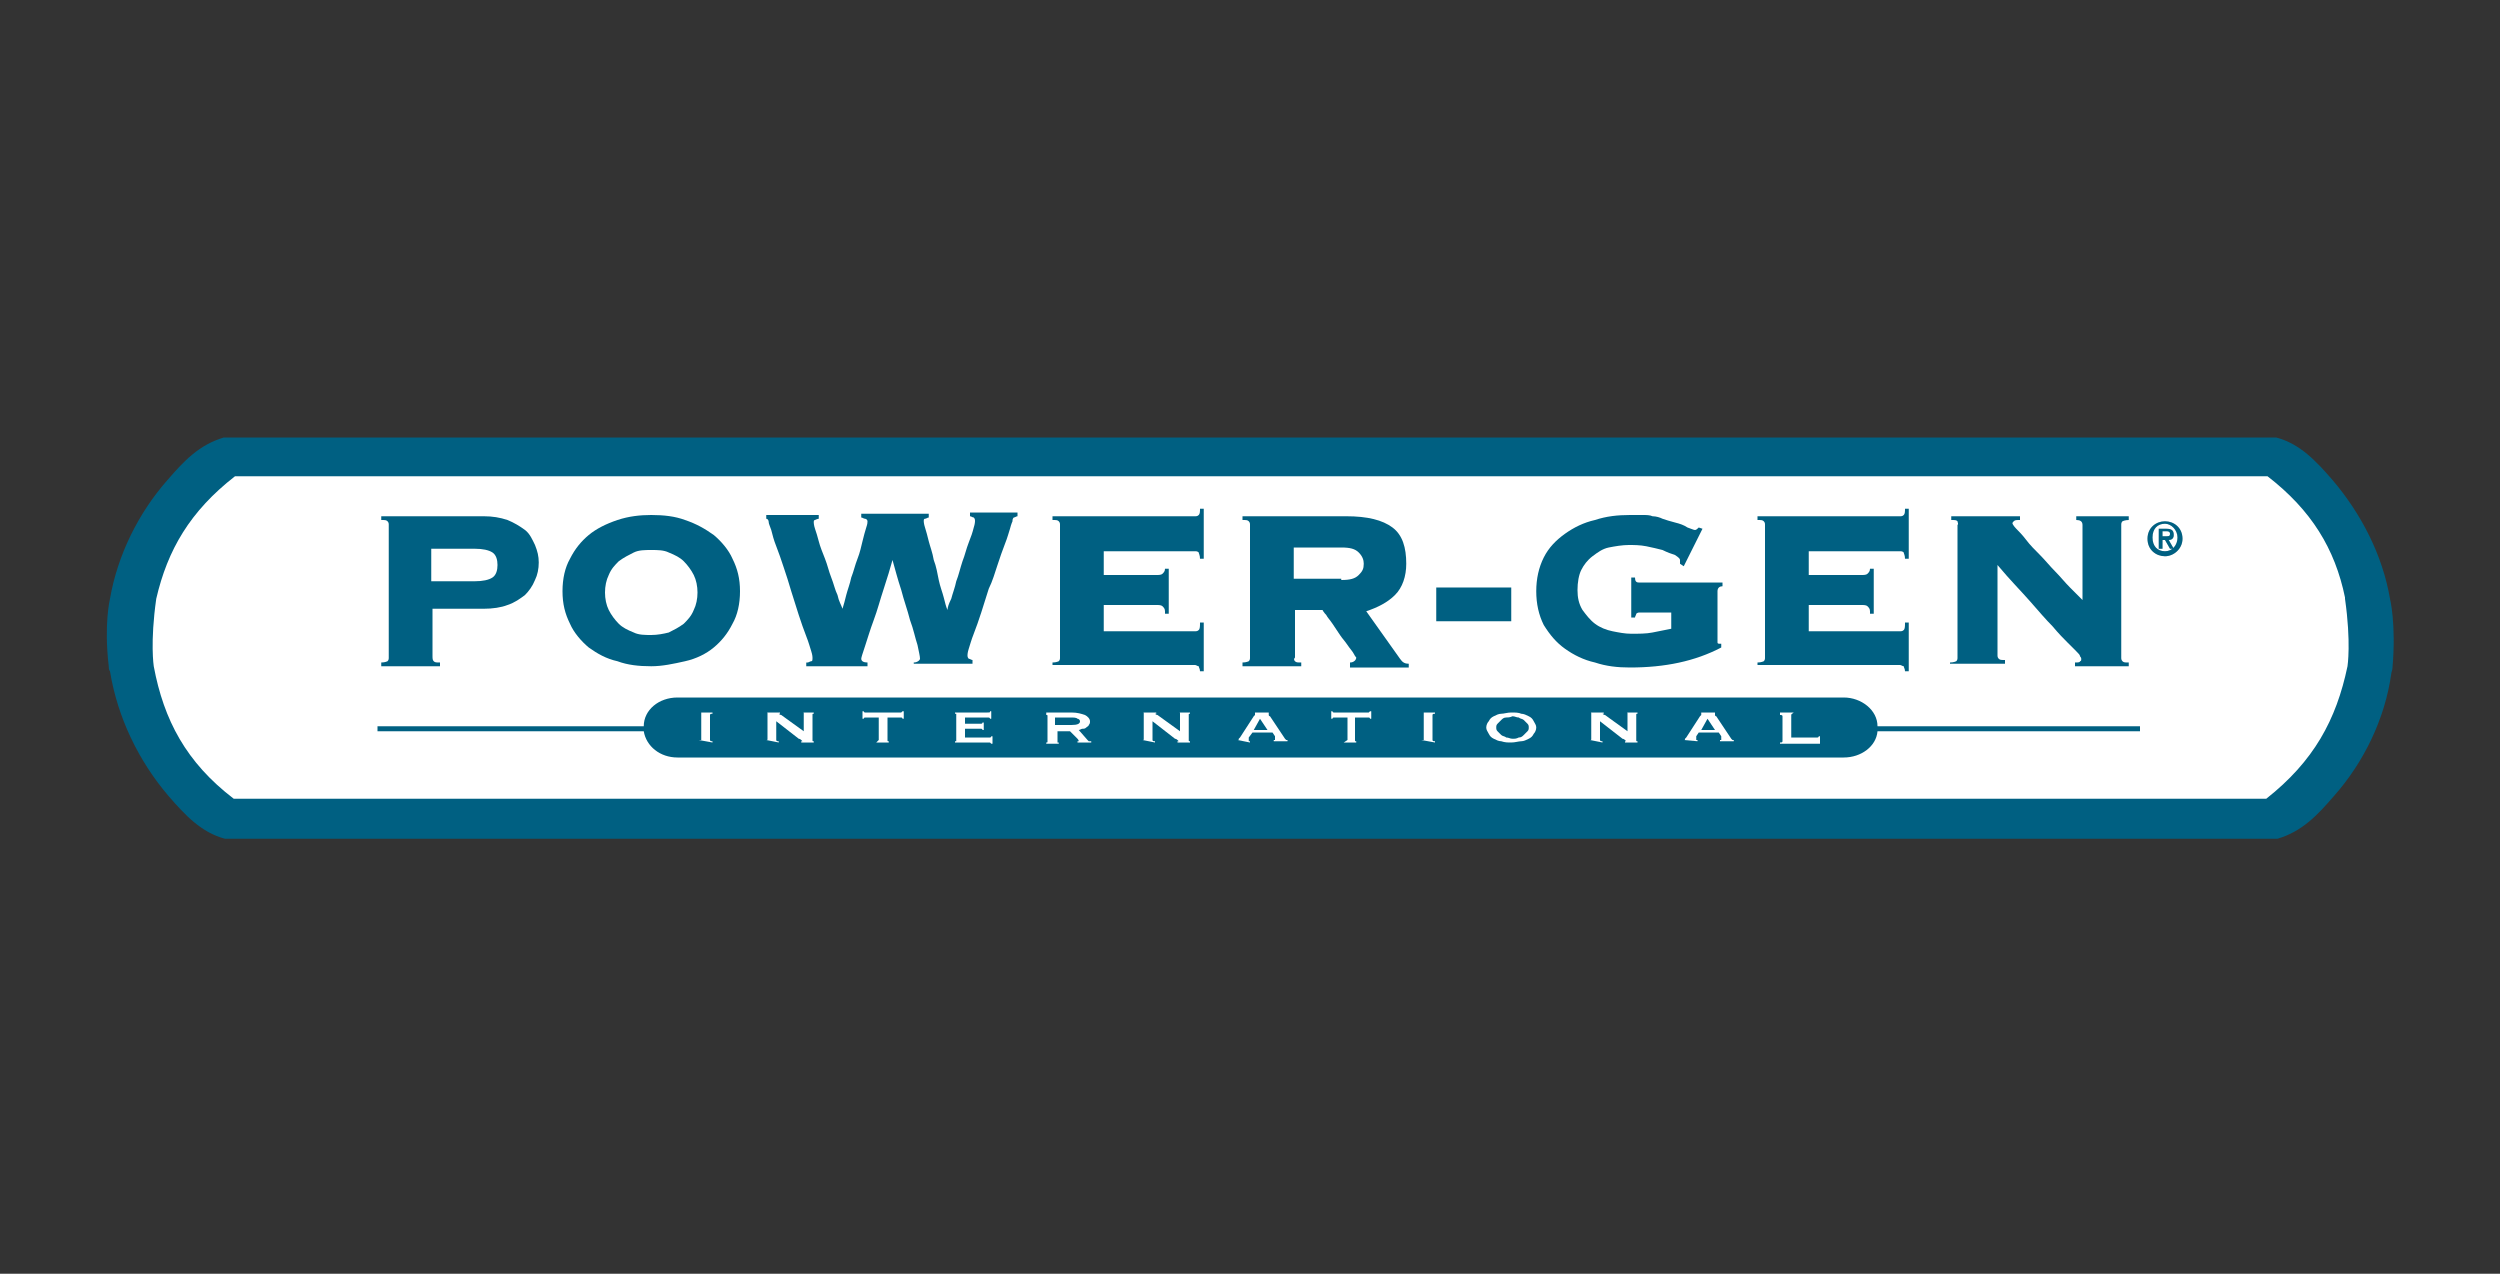 <?xml version="1.0" encoding="utf-8"?>
<!-- Generator: Adobe Illustrator 21.0.2, SVG Export Plug-In . SVG Version: 6.00 Build 0)  -->
<svg version="1.1" id="Layer_1"  xmlns="http://www.w3.org/2000/svg" xmlns:xlink="http://www.w3.org/1999/xlink" x="0px" y="0px"
	 viewBox="0 0 200 101.9" style="enable-background:new 0 0 200 101.9;" xml:space="preserve">
<rect x="0" y="0" width="200" height="101.9" fill="#333333" stroke="none"/>
<style type="text/css">
	.st0{fill:#FFFFFF;}
	.st1{fill:#006082;}
	.st2{fill:url(#SVGID_1_);}
</style>
<title>logos</title>
<path class="st0" d="M182.9,65H17.1c-3.9-3.2-5.7-6.8-6.6-11.5c0,0-0.3-2.1,0.2-5.8c0.9-4.3,2.8-7.6,6.4-10.6h165.8
	c3.6,3,5.5,6.3,6.4,10.5c0,0,0,0,0,0.1c0.5,3.8,0.2,5.8,0.2,5.8s0,0,0,0C188.6,58.2,186.8,61.8,182.9,65z"/>
<g>
	<path class="st1" d="M150.2,58.1c0-1.3-1.3-2.3-2.7-2.3H54.2c-1.5,0-2.7,1-2.7,2.3H30.2v0.4h21.3c0.2,1.2,1.3,2.1,2.7,2.1h93.3
		c1.4,0,2.6-0.9,2.7-2.1h21v-0.4H150.2z"/>
	<g>
		<linearGradient id="SVGID_1_" gradientUnits="userSpaceOnUse" x1="173.204" y1="34.869" x2="173.204" y2="66.999">
			<stop  offset="0.214" style="stop-color:#E2E1E0"/>
			<stop  offset="0.253" style="stop-color:#C4C4C1"/>
			<stop  offset="0.319" style="stop-color:#C8C7C5"/>
			<stop  offset="0.363" style="stop-color:#BABAB7"/>
			<stop  offset="0.434" style="stop-color:#E9E8E7"/>
			<stop  offset="0.522" style="stop-color:#C8C7C5"/>
			<stop  offset="0.797" style="stop-color:#EBEAE9"/>
			<stop  offset="0.824" style="stop-color:#EBEAE9"/>
			<stop  offset="0.901" style="stop-color:#B2B2B0"/>
		</linearGradient>
		<path class="st2" d="M173.2,41.7c0.7,0,1.4,0.5,1.4,1.4c0,0.8-0.7,1.4-1.4,1.4c-0.7,0-1.4-0.5-1.4-1.4
			C171.8,42.2,172.5,41.7,173.2,41.7z M173.2,44.1c0.6,0,1-0.5,1-1.1c0-0.6-0.5-1.1-1-1.1c-0.6,0-1,0.4-1,1.1
			C172.2,43.7,172.6,44.1,173.2,44.1z M172.7,42.3h0.6c0.4,0,0.6,0.1,0.6,0.5c0,0.3-0.2,0.4-0.4,0.4l0.4,0.7h-0.3l-0.4-0.7H173v0.7
			h-0.3V42.3z M173,42.9h0.3c0.2,0,0.3,0,0.3-0.2c0-0.2-0.2-0.2-0.3-0.2H173V42.9z"/>
	</g>
	<g>
		<path class="st1" d="M173.2,41.7c0.7,0,1.4,0.5,1.4,1.4c0,0.8-0.7,1.4-1.4,1.4c-0.7,0-1.4-0.5-1.4-1.4
			C171.8,42.2,172.5,41.7,173.2,41.7z M173.2,44.1c0.6,0,1-0.5,1-1.1c0-0.6-0.5-1.1-1-1.1c-0.6,0-1,0.4-1,1.1
			C172.2,43.7,172.6,44.1,173.2,44.1z M172.7,42.3h0.6c0.4,0,0.6,0.1,0.6,0.5c0,0.3-0.2,0.4-0.4,0.4l0.4,0.7h-0.3l-0.4-0.7H173v0.7
			h-0.3V42.3z M173,42.9h0.3c0.2,0,0.3,0,0.3-0.2c0-0.2-0.2-0.2-0.3-0.2H173V42.9z"/>
	</g>
	<path class="st1" d="M191.2,47.9L191.2,47.9c-0.6-3.5-2.3-6.8-4.6-9.5c-1.3-1.5-2.6-2.9-4.5-3.4h-0.7h-0.1H18.7h-0.3h-0.5
		c-2,0.6-3.2,1.9-4.5,3.4c-2.3,2.6-4,6-4.6,9.5c0,0-0.5,2-0.1,5.4c0,0.1,0,0.3,0.1,0.4c0.6,3.7,2.3,7.2,4.7,10
		c1.3,1.5,2.6,2.9,4.5,3.4h0.7h0.1h162.6h0.3h0.5c2-0.6,3.2-1.9,4.5-3.4c2.4-2.7,4.1-6.2,4.6-9.8c0-0.1,0.1-0.3,0.1-0.5
		C191.7,49.9,191.2,47.9,191.2,47.9z M181.3,63.9H18.7c-3.8-2.9-5.6-6.3-6.4-10.6c0,0-0.3-1.9,0.2-5.4c0.9-3.9,2.7-7,6.3-9.8h162.6
		c3.5,2.7,5.4,5.8,6.2,9.7c0,0,0,0,0,0.1c0.5,3.5,0.2,5.4,0.2,5.4s0,0,0,0C186.9,57.6,185.1,60.9,181.3,63.9z"/>
	<g>
		<g>
			<path class="st1" d="M34.7,52.9c0.1,0.1,0.2,0.1,0.5,0.1v0.3h-4.7V53c0.3,0,0.5-0.1,0.5-0.1c0.1-0.1,0.1-0.2,0.1-0.3V42
				c0-0.1,0-0.2-0.1-0.3c-0.1-0.1-0.2-0.1-0.5-0.1v-0.3h8.2c0.7,0,1.3,0.1,1.9,0.3c0.5,0.2,1,0.5,1.4,0.8c0.4,0.3,0.6,0.8,0.8,1.2
				c0.2,0.5,0.3,0.9,0.3,1.4c0,0.5-0.1,1-0.3,1.4c-0.2,0.5-0.5,0.9-0.8,1.2c-0.4,0.3-0.8,0.6-1.4,0.8c-0.5,0.2-1.2,0.3-1.9,0.3h-4.1
				v3.7C34.6,52.7,34.6,52.8,34.7,52.9z M38,46.5c0.6,0,1.1-0.1,1.4-0.3c0.3-0.2,0.4-0.6,0.4-1c0-0.4-0.1-0.8-0.4-1
				c-0.3-0.2-0.8-0.3-1.4-0.3h-3.5v2.6H38z"/>
			<path class="st1" d="M54.8,41.6c0.9,0.3,1.6,0.7,2.3,1.2c0.6,0.5,1.2,1.2,1.5,1.9c0.4,0.8,0.6,1.6,0.6,2.6c0,1-0.2,1.9-0.6,2.6
				c-0.4,0.8-0.9,1.4-1.5,1.9c-0.6,0.5-1.4,0.9-2.3,1.1c-0.9,0.2-1.8,0.4-2.7,0.4c-1,0-1.9-0.1-2.7-0.4c-0.9-0.2-1.6-0.6-2.3-1.1
				c-0.6-0.5-1.2-1.2-1.5-1.9c-0.4-0.8-0.6-1.6-0.6-2.6c0-1,0.2-1.9,0.6-2.6c0.4-0.8,0.9-1.4,1.5-1.9c0.6-0.5,1.4-0.9,2.3-1.2
				c0.9-0.3,1.8-0.4,2.7-0.4C53.1,41.2,54,41.3,54.8,41.6z M50.7,44.2c-0.4,0.2-0.8,0.4-1.2,0.7c-0.3,0.3-0.6,0.6-0.8,1.1
				c-0.2,0.4-0.3,0.9-0.3,1.4c0,0.5,0.1,1,0.3,1.4c0.2,0.4,0.5,0.8,0.8,1.1c0.3,0.3,0.7,0.5,1.2,0.7c0.4,0.2,0.9,0.2,1.4,0.2
				c0.5,0,1-0.1,1.4-0.2c0.4-0.2,0.8-0.4,1.2-0.7c0.3-0.3,0.6-0.6,0.8-1.1c0.2-0.4,0.3-0.9,0.3-1.4c0-0.5-0.1-1-0.3-1.4
				c-0.2-0.4-0.5-0.8-0.8-1.1c-0.3-0.3-0.7-0.5-1.2-0.7C53.1,44,52.6,44,52.1,44C51.6,44,51.1,44,50.7,44.2z"/>
			<path class="st1" d="M64.6,53c0.1,0,0.2-0.1,0.3-0.1c0.1,0,0.1-0.1,0.1-0.3c0,0,0-0.2-0.1-0.5c-0.1-0.3-0.2-0.7-0.4-1.2
				c-0.2-0.5-0.4-1.1-0.6-1.7c-0.2-0.6-0.4-1.3-0.6-1.9c-0.2-0.7-0.4-1.3-0.6-1.9c-0.2-0.6-0.4-1.2-0.6-1.7
				c-0.2-0.5-0.3-0.9-0.4-1.3c-0.1-0.3-0.2-0.5-0.2-0.6c0-0.2-0.1-0.3-0.2-0.3v-0.3h4.2v0.3c-0.1,0-0.3,0.1-0.3,0.1
				c-0.1,0-0.1,0.1-0.1,0.2c0,0,0,0.2,0.1,0.5c0.1,0.3,0.2,0.6,0.3,1c0.1,0.4,0.3,0.9,0.5,1.4c0.2,0.5,0.3,1,0.5,1.5
				c0.2,0.5,0.3,1,0.5,1.4c0.1,0.5,0.3,0.8,0.4,1.1h0c0.1-0.3,0.2-0.7,0.3-1.1c0.1-0.4,0.3-0.9,0.4-1.4c0.2-0.5,0.3-1,0.5-1.5
				c0.2-0.5,0.3-1,0.4-1.4c0.1-0.4,0.2-0.8,0.3-1.1c0.1-0.3,0.1-0.4,0.1-0.5c0-0.1-0.1-0.2-0.2-0.2c-0.1,0-0.2-0.1-0.3-0.1v-0.3h5.4
				v0.3c-0.1,0-0.2,0.1-0.3,0.1c-0.1,0-0.1,0.1-0.1,0.2c0,0,0,0.2,0.1,0.5c0.1,0.3,0.2,0.7,0.3,1.1c0.1,0.4,0.3,0.9,0.4,1.5
				c0.2,0.5,0.3,1.1,0.4,1.6c0.1,0.5,0.3,1,0.4,1.4c0.1,0.4,0.2,0.8,0.3,1h0c0-0.2,0.1-0.5,0.3-0.9c0.1-0.4,0.3-0.9,0.4-1.4
				c0.2-0.5,0.3-1,0.5-1.6c0.2-0.5,0.3-1,0.5-1.5c0.2-0.5,0.3-0.8,0.4-1.2c0.1-0.3,0.1-0.5,0.1-0.5c0-0.1,0-0.2-0.1-0.3
				c-0.1,0-0.2-0.1-0.3-0.1v-0.3h3.8v0.3c-0.1,0-0.2,0.1-0.3,0.1c-0.1,0.1-0.1,0.2-0.1,0.3c0,0-0.1,0.2-0.2,0.6
				c-0.1,0.3-0.2,0.7-0.4,1.2c-0.2,0.5-0.4,1.1-0.6,1.7s-0.4,1.3-0.7,1.9c-0.2,0.6-0.4,1.3-0.6,1.9c-0.2,0.6-0.4,1.2-0.6,1.7
				c-0.2,0.5-0.3,0.9-0.4,1.2c-0.1,0.3-0.1,0.5-0.1,0.5c0,0.1,0,0.2,0.1,0.3c0.1,0,0.2,0.1,0.3,0.1v0.3h-4.7V53
				c0.3,0,0.5-0.2,0.5-0.3c0-0.2-0.1-0.6-0.2-1.1c-0.2-0.6-0.3-1.2-0.6-2c-0.2-0.8-0.5-1.6-0.7-2.4c-0.3-0.9-0.5-1.7-0.7-2.4h0
				c-0.2,0.7-0.4,1.4-0.7,2.3c-0.3,0.9-0.5,1.7-0.8,2.5c-0.3,0.8-0.5,1.5-0.7,2.1c-0.2,0.6-0.3,0.9-0.3,1c0,0.2,0.2,0.3,0.5,0.3v0.3
				h-4.9V53z"/>
			<path class="st1" d="M93.2,48.9c0-0.2-0.1-0.3-0.2-0.4c-0.1-0.1-0.3-0.1-0.5-0.1h-4.2v2.1h7.3c0.1,0,0.2,0,0.3-0.1
				c0.1-0.1,0.1-0.3,0.1-0.6h0.3v3.9H96c0-0.2-0.1-0.3-0.1-0.4c-0.1,0-0.2-0.1-0.3-0.1H84.2V53c0.3,0,0.5-0.1,0.5-0.1
				c0.1-0.1,0.1-0.2,0.1-0.3V42c0-0.1,0-0.2-0.1-0.3c-0.1-0.1-0.2-0.1-0.5-0.1v-0.3h11.4c0.1,0,0.2,0,0.3-0.1
				c0.1-0.1,0.1-0.3,0.1-0.5h0.3v4H96c0-0.3-0.1-0.4-0.1-0.5c-0.1-0.1-0.2-0.1-0.3-0.1h-7.3v1.9h4.2c0.2,0,0.4,0,0.5-0.1
				c0.1-0.1,0.2-0.2,0.2-0.4h0.3v3.6H93.2z"/>
			<path class="st1" d="M103.6,52.9c0.1,0.1,0.2,0.1,0.5,0.1v0.3h-4.7V53c0.3,0,0.5-0.1,0.5-0.1c0.1-0.1,0.1-0.2,0.1-0.3V42
				c0-0.1,0-0.2-0.1-0.3c-0.1-0.1-0.2-0.1-0.5-0.1v-0.3h8.3c1.7,0,2.9,0.3,3.7,0.9c0.8,0.6,1.1,1.6,1.1,2.9c0,1-0.3,1.9-0.9,2.5
				c-0.6,0.6-1.4,1-2.3,1.3l2.7,3.8c0.2,0.3,0.4,0.4,0.7,0.4v0.3H108V53c0.3,0,0.5-0.2,0.5-0.4c0,0-0.1-0.1-0.2-0.3
				c-0.1-0.2-0.3-0.4-0.5-0.7c-0.2-0.3-0.4-0.5-0.6-0.8c-0.2-0.3-0.4-0.6-0.6-0.9c-0.2-0.3-0.4-0.5-0.5-0.7
				c-0.2-0.2-0.3-0.4-0.3-0.4h-2.2v3.8C103.5,52.7,103.5,52.8,103.6,52.9z M107.3,46.4c0.7,0,1.1-0.1,1.4-0.4
				c0.3-0.3,0.4-0.5,0.4-0.9c0-0.3-0.1-0.6-0.4-0.9c-0.3-0.3-0.7-0.4-1.4-0.4h-3.8v2.5H107.3z"/>
			<path class="st1" d="M114.9,47h6v2.7h-6V47z"/>
			<path class="st1" d="M131.2,49c-0.1,0-0.2,0-0.3,0.1c0,0.1-0.1,0.2-0.1,0.3h-0.3v-3.2h0.3c0,0.3,0.1,0.4,0.3,0.4h6.7v0.3
				c-0.2,0-0.4,0.1-0.4,0.4v3.8c0,0.1,0,0.2,0,0.3c0,0.1,0.1,0.1,0.2,0.1h0.1v0.3c-2.1,1.1-4.5,1.6-7.3,1.6c-1,0-1.9-0.1-2.8-0.4
				c-0.9-0.2-1.7-0.6-2.4-1.1c-0.7-0.5-1.2-1.1-1.7-1.9c-0.4-0.8-0.6-1.7-0.6-2.7c0-1,0.2-1.9,0.6-2.7c0.4-0.8,1-1.4,1.7-1.9
				c0.7-0.5,1.5-0.9,2.4-1.1c0.9-0.3,1.8-0.4,2.8-0.4c0.4,0,0.7,0,1,0c0.3,0,0.6,0,0.8,0.1c0.3,0,0.6,0.1,0.8,0.2
				c0.3,0.1,0.6,0.2,1,0.3c0.4,0.1,0.7,0.2,1,0.4c0.3,0.1,0.5,0.2,0.6,0.2c0.1,0,0.2-0.1,0.3-0.2l0.3,0.1l-1.5,3l-0.3-0.2
				c0-0.1,0-0.2,0-0.3c0-0.1-0.1-0.2-0.4-0.4c-0.3-0.1-0.6-0.2-1-0.4c-0.4-0.1-0.8-0.2-1.3-0.3c-0.5-0.1-1-0.1-1.4-0.1
				c-0.5,0-1.1,0.1-1.6,0.2c-0.5,0.1-0.9,0.4-1.3,0.7c-0.4,0.3-0.7,0.7-0.9,1.1c-0.2,0.4-0.3,1-0.3,1.6c0,0.6,0.1,1.1,0.4,1.6
				c0.3,0.4,0.6,0.8,1,1.1c0.4,0.3,0.9,0.5,1.4,0.6c0.5,0.1,1,0.2,1.5,0.2c0.6,0,1.2,0,1.7-0.1c0.5-0.1,1-0.2,1.5-0.3V49H131.2z"/>
			<path class="st1" d="M149.6,48.9c0-0.2-0.1-0.3-0.2-0.4c-0.1-0.1-0.3-0.1-0.5-0.1h-4.2v2.1h7.3c0.1,0,0.2,0,0.3-0.1
				c0.1-0.1,0.1-0.3,0.1-0.6h0.3v3.9h-0.3c0-0.2-0.1-0.3-0.1-0.4c-0.1,0-0.2-0.1-0.3-0.1h-11.4V53c0.3,0,0.5-0.1,0.5-0.1
				c0.1-0.1,0.1-0.2,0.1-0.3V42c0-0.1,0-0.2-0.1-0.3c-0.1-0.1-0.2-0.1-0.5-0.1v-0.3H152c0.1,0,0.2,0,0.3-0.1
				c0.1-0.1,0.1-0.3,0.1-0.5h0.3v4h-0.3c0-0.3-0.1-0.4-0.1-0.5c-0.1-0.1-0.2-0.1-0.3-0.1h-7.3v1.9h4.2c0.2,0,0.4,0,0.5-0.1
				c0.1-0.1,0.2-0.2,0.2-0.4h0.3v3.6H149.6z"/>
			<path class="st1" d="M156.6,41.7c-0.1-0.1-0.2-0.1-0.5-0.1v-0.3h5.5v0.3c-0.3,0-0.4,0-0.5,0.1c-0.1,0.1-0.1,0.1-0.1,0.2
				c0,0,0.1,0.2,0.3,0.4c0.2,0.2,0.5,0.5,0.8,0.9c0.3,0.4,0.7,0.8,1.1,1.2c0.4,0.4,0.8,0.9,1.2,1.3c0.4,0.4,0.8,0.9,1.2,1.3
				c0.4,0.4,0.7,0.7,1,1V42c0-0.3-0.2-0.4-0.5-0.4v-0.3h4.2v0.3c-0.3,0-0.5,0.1-0.5,0.1c-0.1,0.1-0.1,0.2-0.1,0.3v10.6
				c0,0.1,0,0.2,0.1,0.3c0.1,0.1,0.2,0.1,0.5,0.1v0.3h-4.3V53c0.2,0,0.4,0,0.4-0.1c0.1,0,0.1-0.1,0.1-0.2c0,0,0-0.1-0.1-0.2
				c0-0.1-0.1-0.2-0.3-0.4c-0.2-0.2-0.4-0.4-0.7-0.7c-0.3-0.3-0.7-0.7-1.2-1.3c-0.5-0.5-1.1-1.2-1.8-2c-0.7-0.8-1.6-1.7-2.6-2.9v7.2
				c0,0.1,0,0.2,0.1,0.3c0.1,0.1,0.2,0.1,0.5,0.1v0.3H156V53c0.3,0,0.5-0.1,0.5-0.1c0.1-0.1,0.1-0.2,0.1-0.3V42
				C156.7,41.9,156.6,41.8,156.6,41.7z"/>
		</g>
	</g>
	<g>
		<path class="st0" d="M55.9,59.2c0.1,0,0.1,0,0.2,0c0,0,0,0,0-0.1v-2c0,0,0,0,0-0.1c0,0-0.1,0-0.2,0V57h1.1v0.1
			c-0.1,0-0.2,0-0.2,0.1v2c0,0.1,0.1,0.1,0.2,0.1v0.1L55.9,59.2L55.9,59.2z"/>
		<path class="st0" d="M61.3,59.2c0.1,0,0.1,0,0.1-0.1v-2c0-0.1,0-0.1-0.1-0.1V57h1.1v0.1c0,0-0.1,0-0.1,0c0,0,0.1,0.1,0.2,0.1
			l1.8,1.3v-1.4c0-0.1,0-0.1-0.1-0.1V57h0.9v0.1c-0.1,0-0.1,0-0.1,0.1v2c0,0.1,0,0.1,0.1,0.1v0.1h-1v-0.1c0,0,0.1,0,0.1,0
			c0,0,0,0-0.1-0.1c0,0-0.1-0.1-0.2-0.1l-1.8-1.4v1.5c0,0.1,0.1,0.1,0.2,0.1v0.1L61.3,59.2L61.3,59.2z"/>
		<path class="st0" d="M70.3,59.2C70.3,59.2,70.3,59.2,70.3,59.2l0-1.8h-1c0,0-0.1,0-0.1,0c0,0-0.1,0-0.1,0.1h-0.1v-0.6h0.1
			c0,0,0,0.1,0.1,0.1c0,0,0.1,0,0.1,0H72c0,0,0.1,0,0.1,0c0,0,0.1-0.1,0.1-0.1h0.1v0.6h-0.1c0,0,0-0.1-0.1-0.1c0,0-0.1,0-0.1,0h-1
			v1.8c0,0.1,0,0.1,0.1,0.1v0.1h-1L70.3,59.2C70.3,59.2,70.3,59.2,70.3,59.2z"/>
		<path class="st0" d="M79.2,57.5c0-0.1-0.1-0.1-0.2-0.1h-1.8v0.5h1.1c0.1,0,0.1,0,0.2,0c0,0,0.1,0,0.1-0.1h0.1v0.6h-0.1
			c0,0,0-0.1-0.1-0.1c-0.1,0-0.1,0-0.2,0h-1.1V59h1.9c0.1,0,0.1,0,0.1,0c0,0,0.1,0,0.1-0.1h0.1v0.6h-0.1c0,0,0,0-0.1-0.1
			c0,0-0.1,0-0.1,0h-2.7v-0.1c0,0,0,0,0.1,0c0,0,0,0,0-0.1v-2c0,0,0,0,0-0.1c0,0,0,0-0.1,0V57H79c0.2,0,0.2,0,0.2-0.1h0.1v0.6H79.2z
			"/>
		<path class="st0" d="M86.8,57.2c0.2,0.1,0.4,0.3,0.4,0.5c0,0.1,0,0.2-0.1,0.3c0,0.1-0.1,0.1-0.2,0.2c-0.1,0.1-0.2,0.1-0.3,0.1
			c-0.1,0-0.2,0.1-0.3,0.1l0.7,0.8c0,0,0.1,0.1,0.1,0.1c0,0,0.1,0,0.2,0v0.1h-1.1v-0.1c0.1,0,0.1,0,0.1,0c0,0,0-0.1-0.1-0.2
			l-0.6-0.6h-1v0.8c0,0,0,0,0,0.1c0,0,0.1,0,0.1,0v0.1h-1v-0.1c0.1,0,0.1,0,0.1-0.1v-2c0-0.1,0-0.1-0.1-0.1V57h2
			C86.2,57,86.5,57.1,86.8,57.2z M85.7,58c0.5,0,0.7-0.1,0.7-0.3c0-0.1-0.1-0.2-0.2-0.2c-0.1-0.1-0.3-0.1-0.6-0.1h-1.2V58H85.7z"/>
		<path class="st0" d="M91.4,59.2c0.1,0,0.1,0,0.1-0.1v-2c0-0.1,0-0.1-0.1-0.1V57h1.1v0.1c0,0-0.1,0-0.1,0c0,0,0.1,0.1,0.2,0.1
			l1.8,1.3v-1.4c0-0.1,0-0.1-0.1-0.1V57h0.9v0.1c-0.1,0-0.1,0-0.1,0.1v2c0,0.1,0,0.1,0.1,0.1v0.1h-1v-0.1c0,0,0.1,0,0.1,0
			c0,0,0,0-0.1-0.1c0,0-0.1-0.1-0.2-0.1l-1.8-1.4v1.5c0,0.1,0.1,0.1,0.2,0.1v0.1L91.4,59.2L91.4,59.2z"/>
		<path class="st0" d="M99,59.2c0.1,0,0.1,0,0.1-0.1c0,0,0.1-0.1,0.1-0.1l1.1-1.7c0,0,0.1-0.1,0.1-0.1c0,0,0-0.1,0-0.1c0,0,0,0,0,0
			c0,0,0,0,0,0V57h1.1v0.1c0,0,0,0,0,0c0,0,0,0,0,0c0,0,0,0,0,0.1c0,0,0,0.1,0.1,0.1l1.2,1.8c0,0,0.1,0.1,0.1,0.1c0,0,0.1,0,0.1,0
			v0.1h-1.1v-0.1c0,0,0.1,0,0.1,0c0,0,0,0,0-0.1c0,0,0,0,0-0.1c0,0,0,0,0-0.1l-0.2-0.3h-1.6L99.9,59c0,0,0,0.1,0,0.1c0,0,0,0,0,0.1
			c0,0,0,0,0,0.1c0,0,0.1,0,0.1,0v0.1L99,59.2L99,59.2z M101.4,58.4l-0.6-0.9l-0.5,0.9H101.4z"/>
		<path class="st0" d="M107.8,59.2C107.8,59.2,107.8,59.2,107.8,59.2l0-1.8h-1c0,0-0.1,0-0.1,0c0,0-0.1,0-0.1,0.1h-0.1v-0.6h0.1
			c0,0,0,0.1,0.1,0.1c0,0,0.1,0,0.1,0h2.6c0,0,0.1,0,0.1,0c0,0,0.1-0.1,0.1-0.1h0.1v0.6h-0.1c0,0,0-0.1-0.1-0.1c0,0-0.1,0-0.1,0h-1
			v1.8c0,0.1,0,0.1,0.1,0.1v0.1h-1L107.8,59.2C107.7,59.2,107.7,59.2,107.8,59.2z"/>
		<path class="st0" d="M113.7,59.2c0.1,0,0.1,0,0.2,0c0,0,0,0,0-0.1v-2c0,0,0,0,0-0.1c0,0-0.1,0-0.2,0V57h1.1v0.1
			c-0.1,0-0.2,0-0.2,0.1v2c0,0.1,0.1,0.1,0.2,0.1v0.1L113.7,59.2L113.7,59.2z"/>
		<path class="st0" d="M121.7,57.1c0.2,0,0.4,0.1,0.6,0.2c0.2,0.1,0.3,0.2,0.4,0.4c0.1,0.2,0.2,0.3,0.2,0.5c0,0.2-0.1,0.4-0.2,0.5
			c-0.1,0.2-0.2,0.3-0.4,0.4c-0.2,0.1-0.4,0.2-0.6,0.2c-0.2,0-0.5,0.1-0.8,0.1c-0.3,0-0.5,0-0.8-0.1c-0.2,0-0.4-0.1-0.6-0.2
			c-0.2-0.1-0.3-0.2-0.4-0.4c-0.1-0.2-0.2-0.3-0.2-0.5c0-0.2,0.1-0.4,0.2-0.5c0.1-0.2,0.2-0.3,0.4-0.4c0.2-0.1,0.4-0.2,0.6-0.2
			c0.2,0,0.5-0.1,0.8-0.1C121.2,57,121.5,57,121.7,57.1z M120.5,57.4c-0.2,0-0.3,0.1-0.4,0.2c-0.1,0.1-0.2,0.2-0.3,0.3
			c-0.1,0.1-0.1,0.2-0.1,0.3c0,0.1,0,0.2,0.1,0.3c0.1,0.1,0.2,0.2,0.3,0.3c0.1,0.1,0.3,0.1,0.4,0.2c0.2,0,0.3,0.1,0.5,0.1
			c0.2,0,0.3,0,0.5-0.1c0.2,0,0.3-0.1,0.4-0.2c0.1-0.1,0.2-0.2,0.3-0.3c0.1-0.1,0.1-0.2,0.1-0.3c0-0.1,0-0.2-0.1-0.3
			c-0.1-0.1-0.2-0.2-0.3-0.3c-0.1-0.1-0.3-0.1-0.4-0.2c-0.2,0-0.3-0.1-0.5-0.1C120.8,57.4,120.6,57.4,120.5,57.4z"/>
		<path class="st0" d="M127.2,59.2c0.1,0,0.1,0,0.1-0.1v-2c0-0.1,0-0.1-0.1-0.1V57h1.1v0.1c0,0-0.1,0-0.1,0c0,0,0.1,0.1,0.2,0.1
			l1.8,1.3v-1.4c0-0.1,0-0.1-0.1-0.1V57h0.9v0.1c-0.1,0-0.1,0-0.1,0.1v2c0,0.1,0,0.1,0.1,0.1v0.1h-1v-0.1c0,0,0.1,0,0.1,0
			c0,0,0,0-0.1-0.1c0,0-0.1-0.1-0.2-0.1l-1.8-1.4v1.5c0,0.1,0.1,0.1,0.2,0.1v0.1L127.2,59.2L127.2,59.2z"/>
		<path class="st0" d="M134.7,59.2c0.1,0,0.1,0,0.1-0.1c0,0,0.1-0.1,0.1-0.1l1.1-1.7c0,0,0.1-0.1,0.1-0.1c0,0,0-0.1,0-0.1
			c0,0,0,0,0,0c0,0,0,0,0,0V57h1.1v0.1c0,0,0,0,0,0c0,0,0,0,0,0c0,0,0,0,0,0.1c0,0,0,0.1,0.1,0.1l1.2,1.8c0,0,0.1,0.1,0.1,0.1
			c0,0,0.1,0,0.1,0v0.1h-1.1v-0.1c0,0,0.1,0,0.1,0c0,0,0,0,0-0.1c0,0,0,0,0-0.1c0,0,0,0,0-0.1l-0.2-0.3h-1.6l-0.2,0.3
			c0,0,0,0.1,0,0.1c0,0,0,0,0,0.1c0,0,0,0,0,0.1c0,0,0.1,0,0.1,0v0.1L134.7,59.2L134.7,59.2z M137.2,58.4l-0.6-0.9l-0.5,0.9H137.2z"
			/>
		<path class="st0" d="M143.5,57L143.5,57c-0.1,0.1-0.2,0.1-0.2,0.2V59h2c0.1,0,0.1,0,0.1,0c0,0,0.1,0,0.1-0.1h0.1v0.6h-0.1
			c0,0,0,0-0.1,0c0,0-0.1,0-0.1,0h-2.9v-0.1c0.1,0,0.2,0,0.2-0.1v-2c0-0.1-0.1-0.1-0.2-0.1V57H143.5z"/>
	</g>
</g>
</svg>

